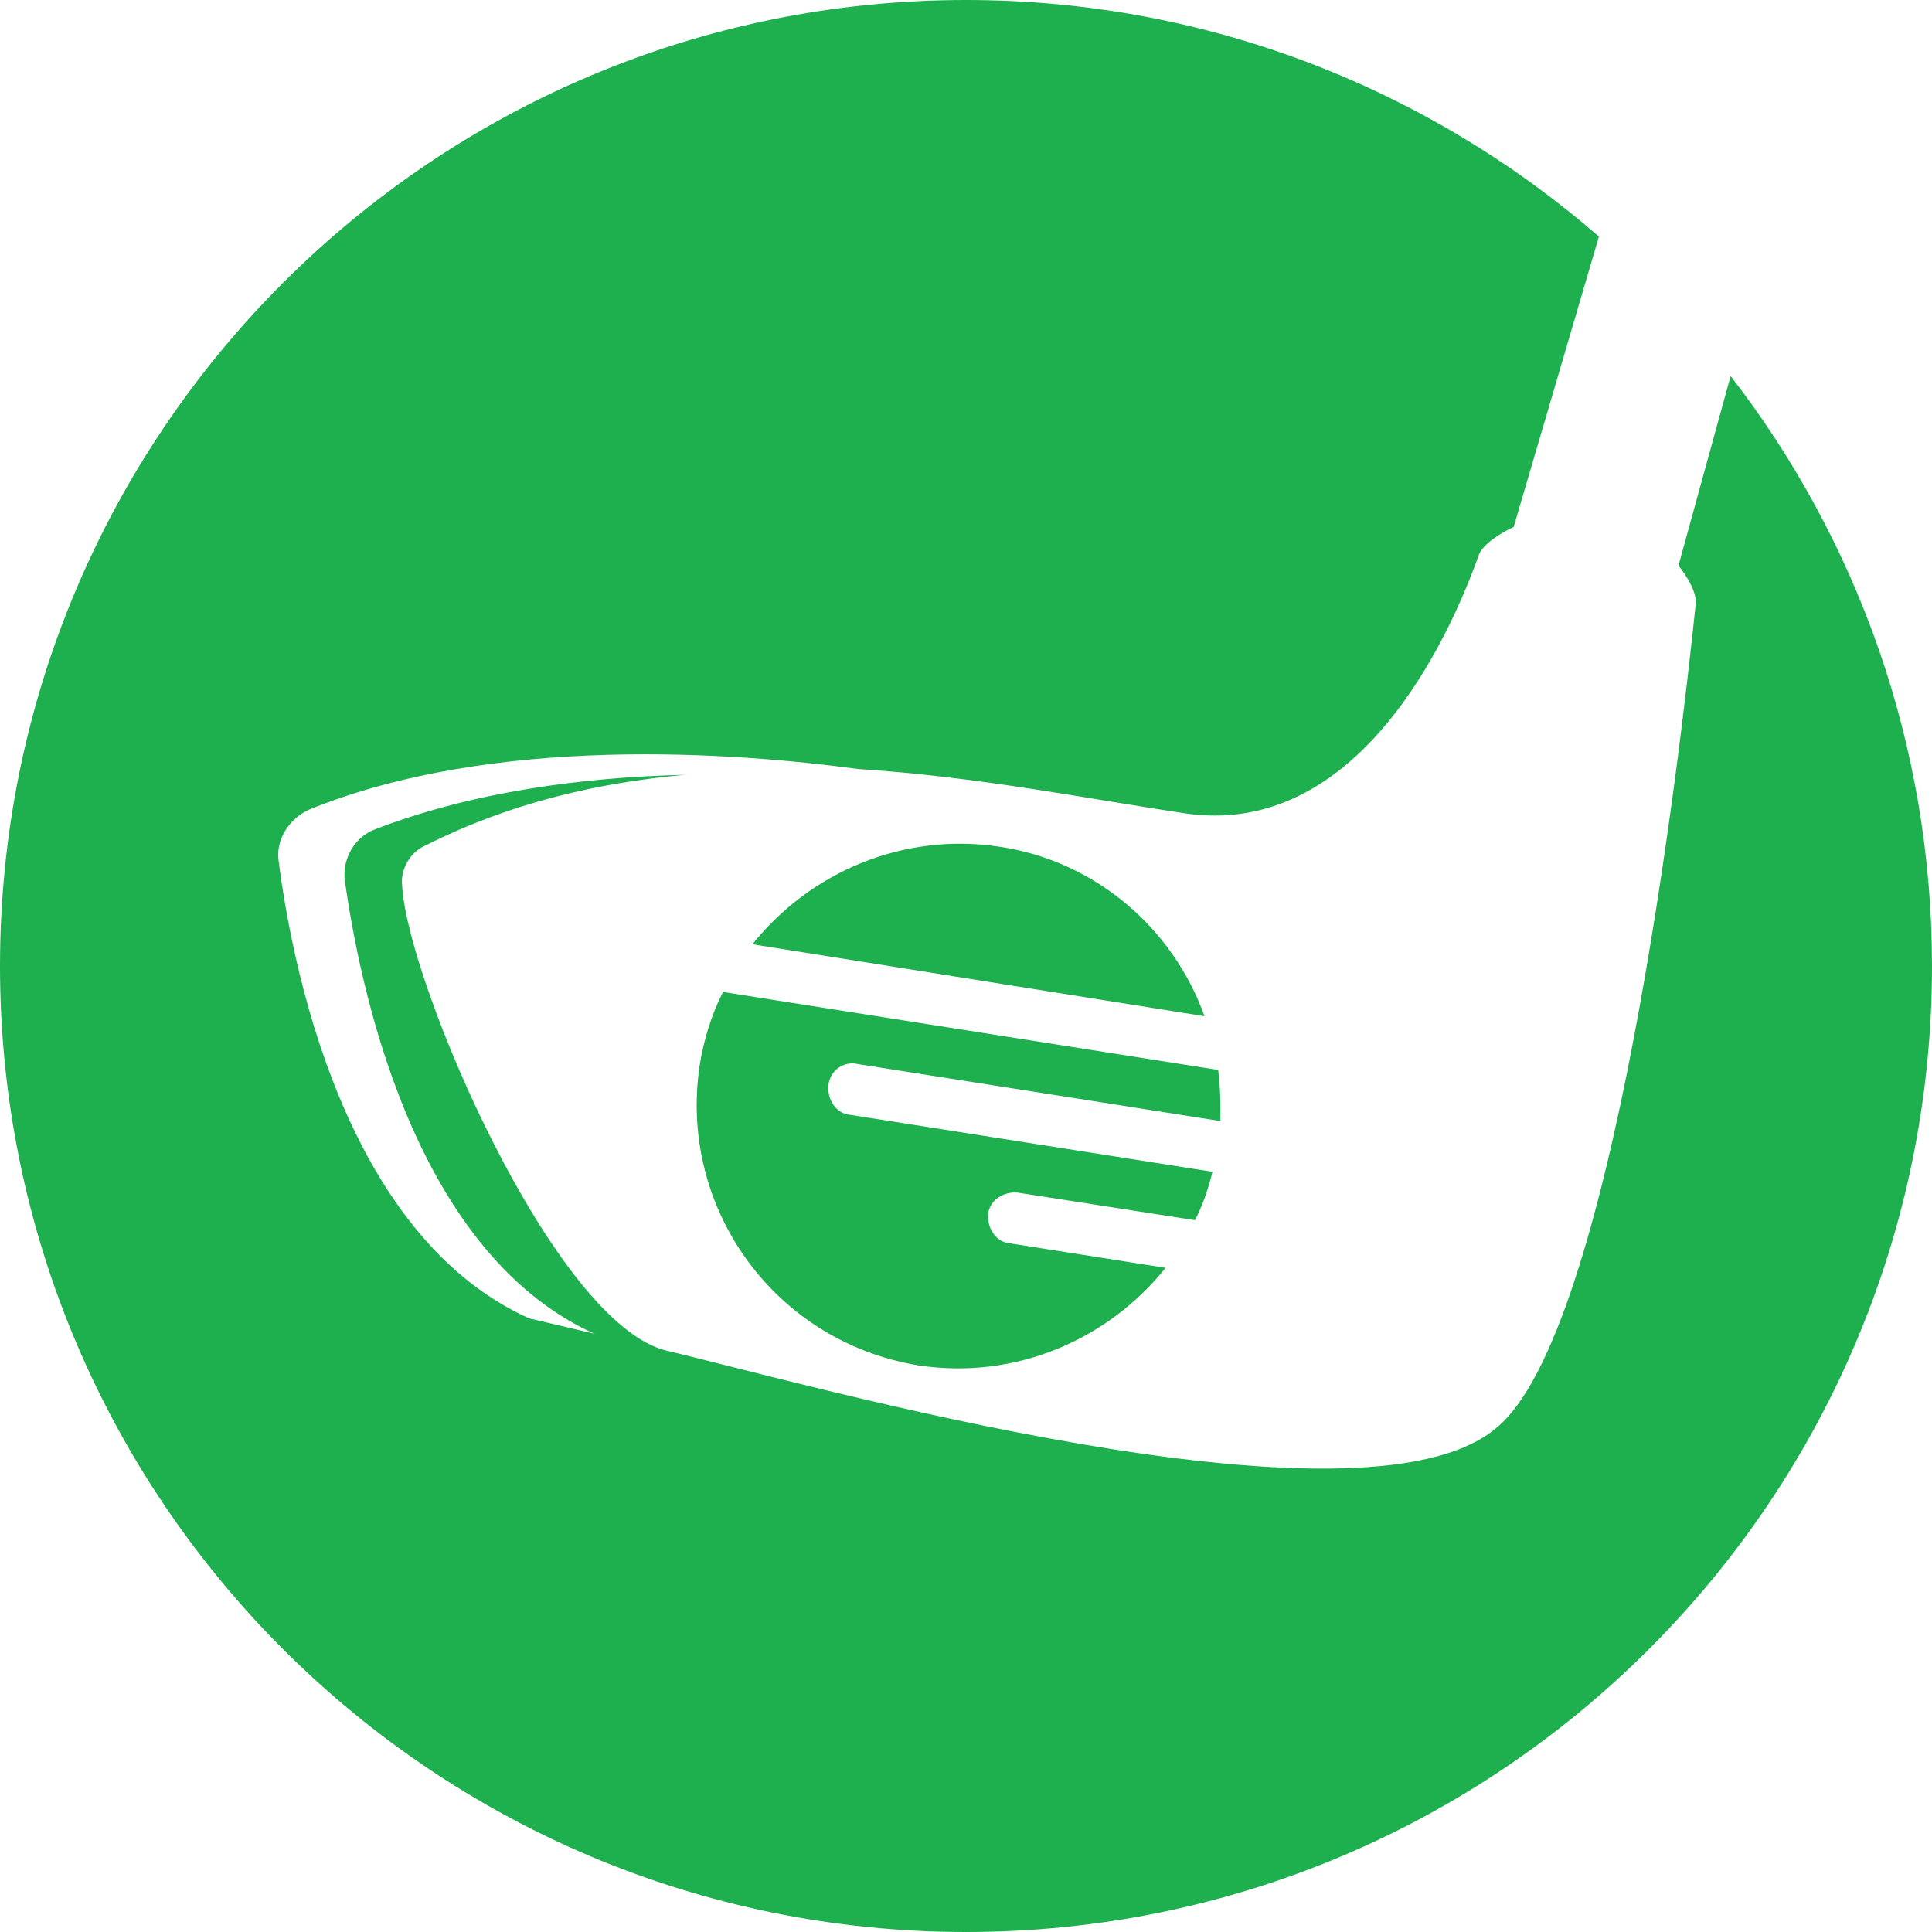 <svg version="1.1" id="图层_1" x="0px" y="0px" width="120px" height="120px" viewBox="0 0 120 120" enable-background="new 0 0 120 120" xml:space="preserve" xmlns="http://www.w3.org/2000/svg" xmlns:xlink="http://www.w3.org/1999/xlink" xmlns:xml="http://www.w3.org/XML/1998/namespace">
  <path fill="#1EB04E" d="M107.493,23.354l-3.241,11.776c0,0,1.177,1.406,1.071,2.387c-0.991,9.56-5.145,45.378-12.417,51.202
	c-8.438,7.056-43.15-2.863-51.48-4.821c-7.021-1.65-16.096-22.87-16.446-28.855c-0.134-1.037,0.503-2.144,1.476-2.542
	c5.27-2.653,10.708-3.887,16.097-4.377c-6.312,0.148-13.178,1.045-19.253,3.385c-1.239,0.461-2.051,1.777-1.882,3.197
	c0.854,5.979,4.028,22.923,15.487,28.13l-4.047-0.952c-11.577-5.232-14.75-22.179-15.55-28.394
	c-0.196-1.303,0.615-2.618,1.883-3.198c11.527-4.7,26.575-3.546,34.121-2.526c7.301,0.461,14.259,1.846,20.202,2.74
	c10.785,1.657,16.482-10.817,18.335-16.03c0.344-0.925,2.17-1.751,2.17-1.751l5.293-18.031C88.781,5.548,75.043,0,60,0
	C26.863,0,0,26.862,0,60c0,33.137,26.863,60,60,60c33.137,0,60-26.863,60-60C120,46.197,115.327,33.492,107.493,23.354z" class="color c1"/>
  <path fill="#1EB04E" d="M74.816,63.119l-28.082-4.468c3.555-4.439,9.301-6.98,15.363-6.058
	C68.04,53.487,72.842,57.631,74.816,63.119z M53.272,66.089l22.525,3.541c0.013-1.128,0-2.137-0.133-3.174l-30.757-4.843
	c-0.693,1.342-1.203,2.979-1.449,4.555c-1.328,8.855,4.63,17.163,13.576,18.637c6.061,0.925,11.808-1.616,15.362-6.057l-9.688-1.525
	c-0.86-0.075-1.406-0.956-1.328-1.817c0.076-0.86,0.958-1.409,1.818-1.331l11.025,1.713c0.461-0.895,0.832-1.938,1.084-3.007
	l-22.525-3.54c-0.86-0.078-1.407-0.959-1.33-1.821C51.558,66.44,52.439,65.893,53.272,66.089z" class="color c1"/>
</svg>